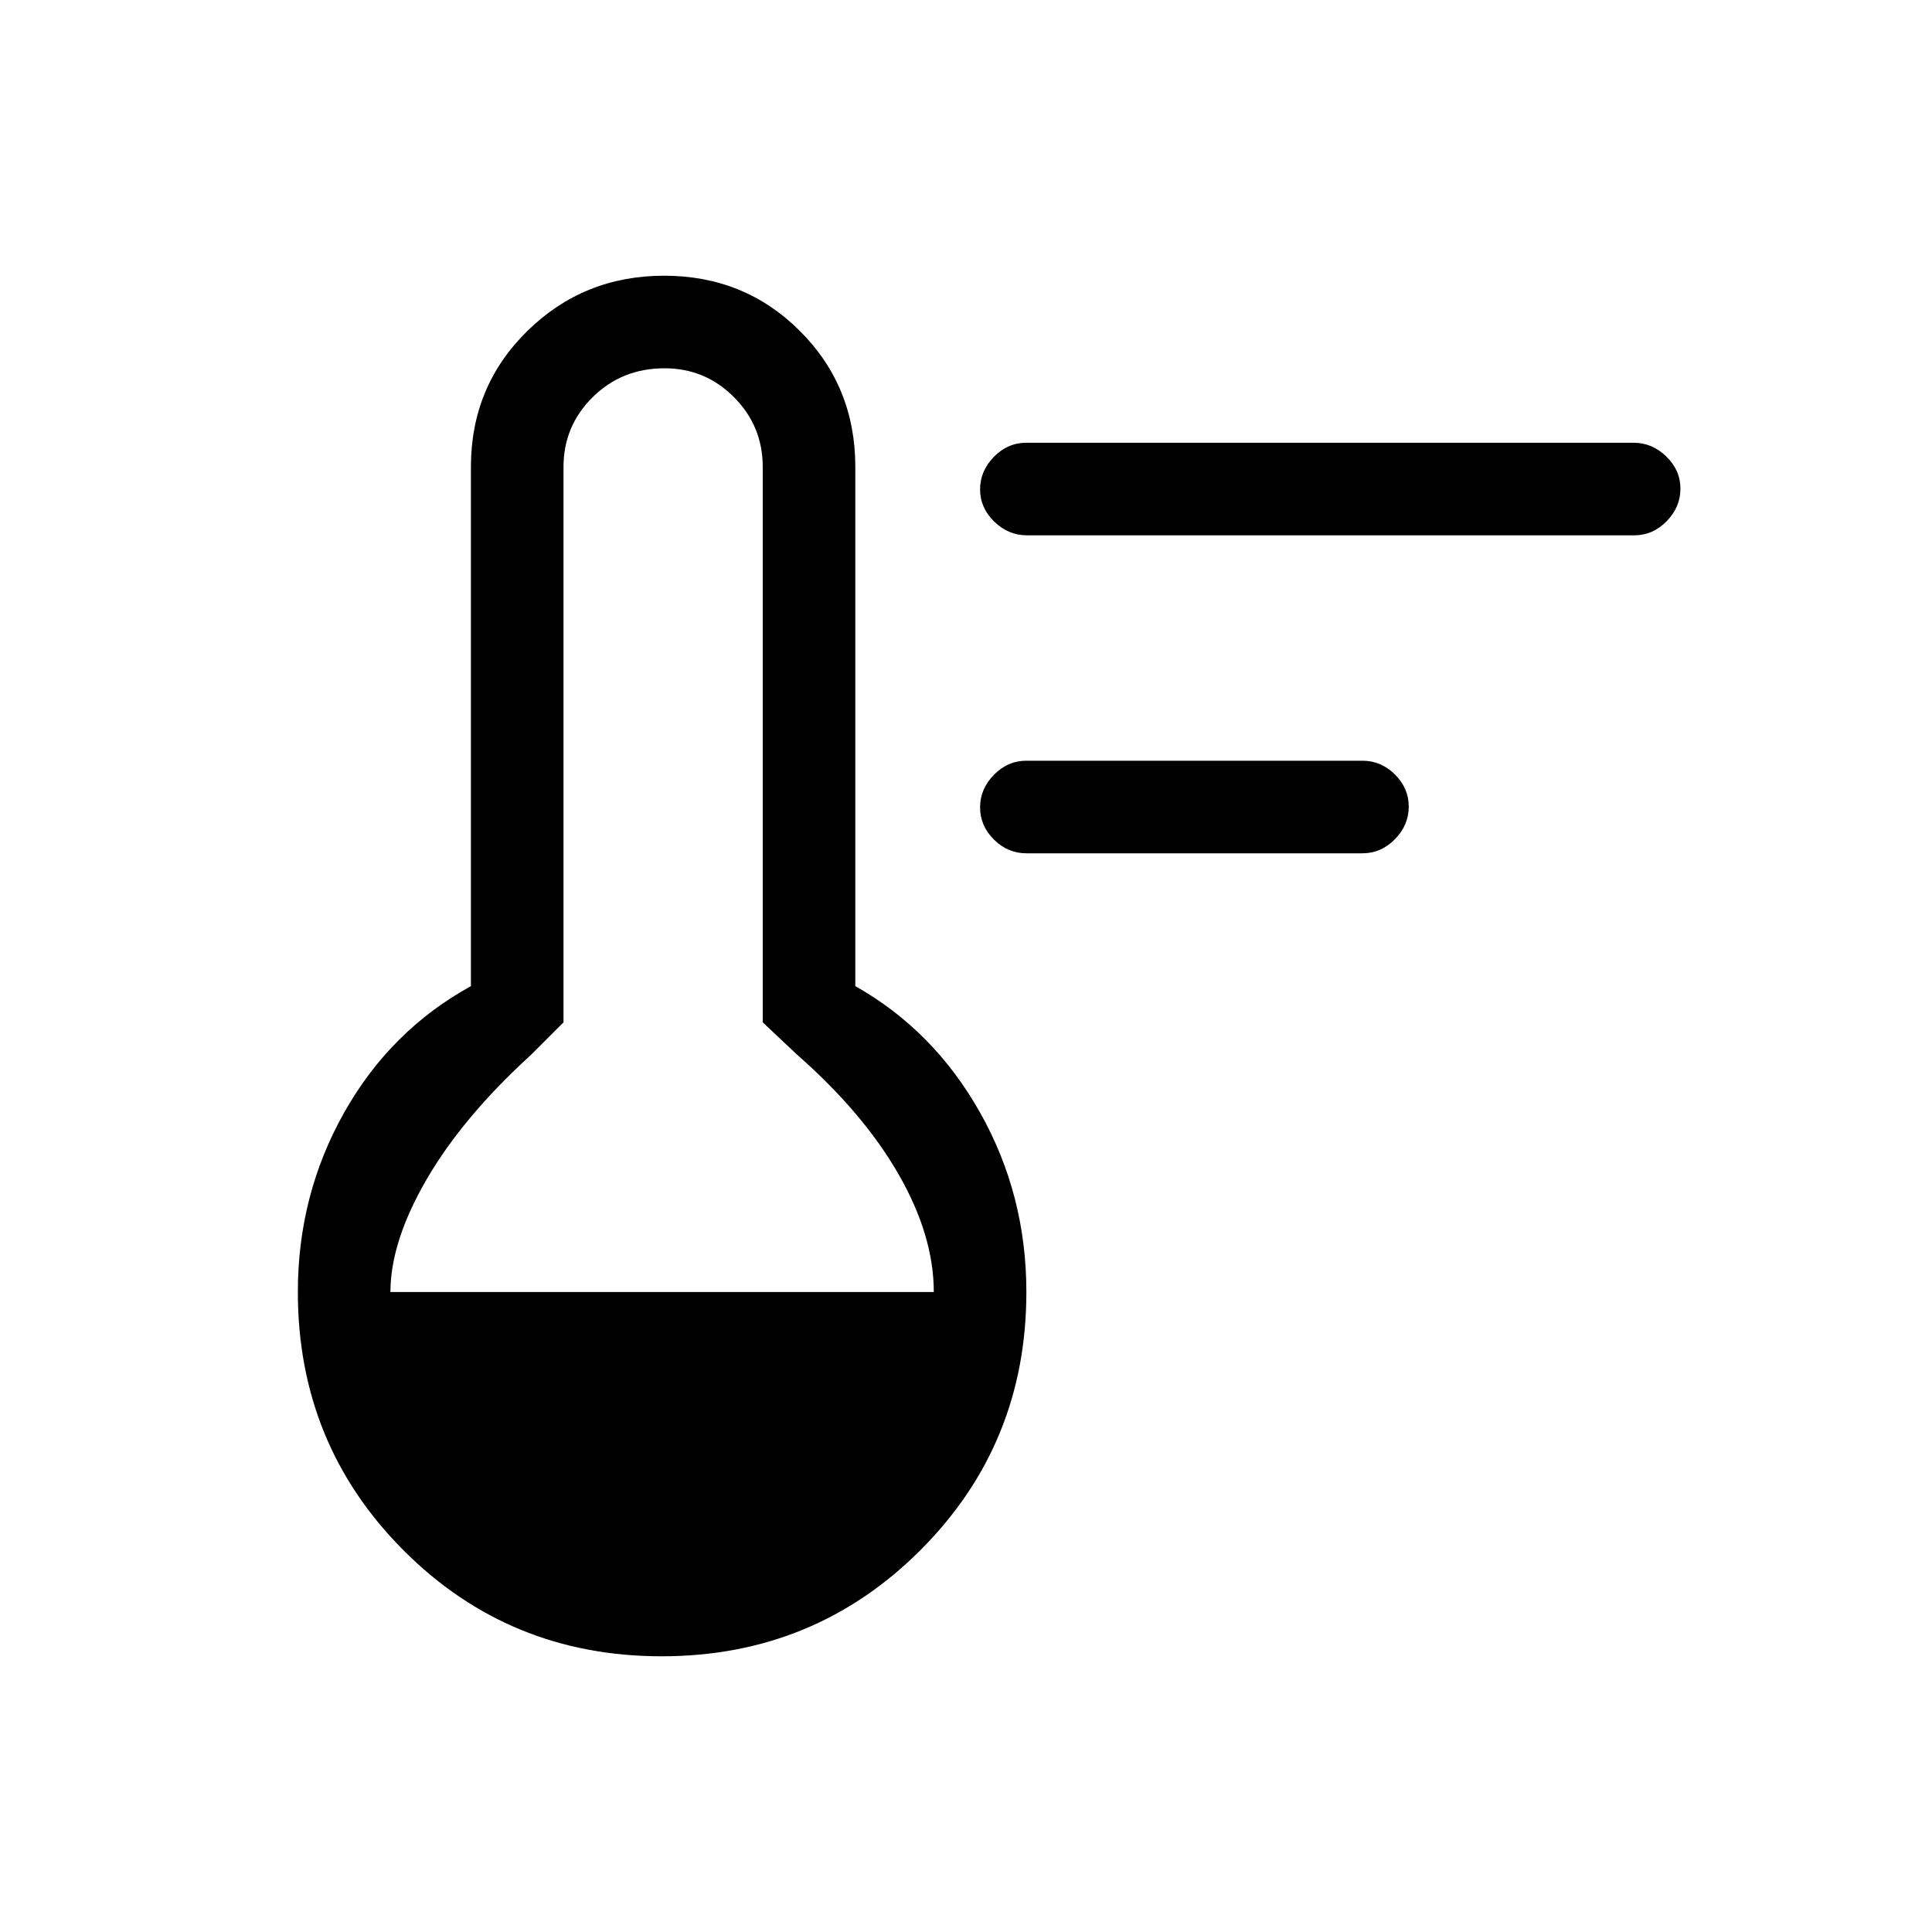 <svg xmlns="http://www.w3.org/2000/svg" height="20" viewBox="0 -960 960 960" width="20"><path d="M510-536q-9.25 0-16.12-6.82-6.88-6.83-6.88-16 0-9.18 6.88-16.18 6.87-7 16.12-7h167q9.25 0 16.13 6.82 6.87 6.83 6.87 16 0 9.18-6.87 16.18-6.88 7-16.13 7H510Zm.28-158q-9.23 0-16.26-6.82-7.02-6.83-7.02-16 0-9.18 6.86-16.18 6.87-7 16.1-7h301.76q9.23 0 16.25 6.82 7.03 6.83 7.03 16 0 9.18-6.86 16.18-6.87 7-16.1 7H510.28ZM328.77-137Q253-137 200.5-189.66 148-242.32 148-318q0-48.31 23-89.15Q194-448 234-470v-258q0-40 28-67.5t68-27.5q40 0 67.5 27.5T425-728v258q39 22 62 62.85 23 40.84 23 89.15 0 75.68-52.73 128.34Q404.55-137 328.77-137ZM194-318h270q0-28-17.5-58.5T396-436l-17-16v-276q0-20.3-14.29-34.65Q350.42-777 330.21-777q-21.21 0-35.71 14.35T280-728v276l-16 16q-34 31-52 62t-18 56Z"/></svg>